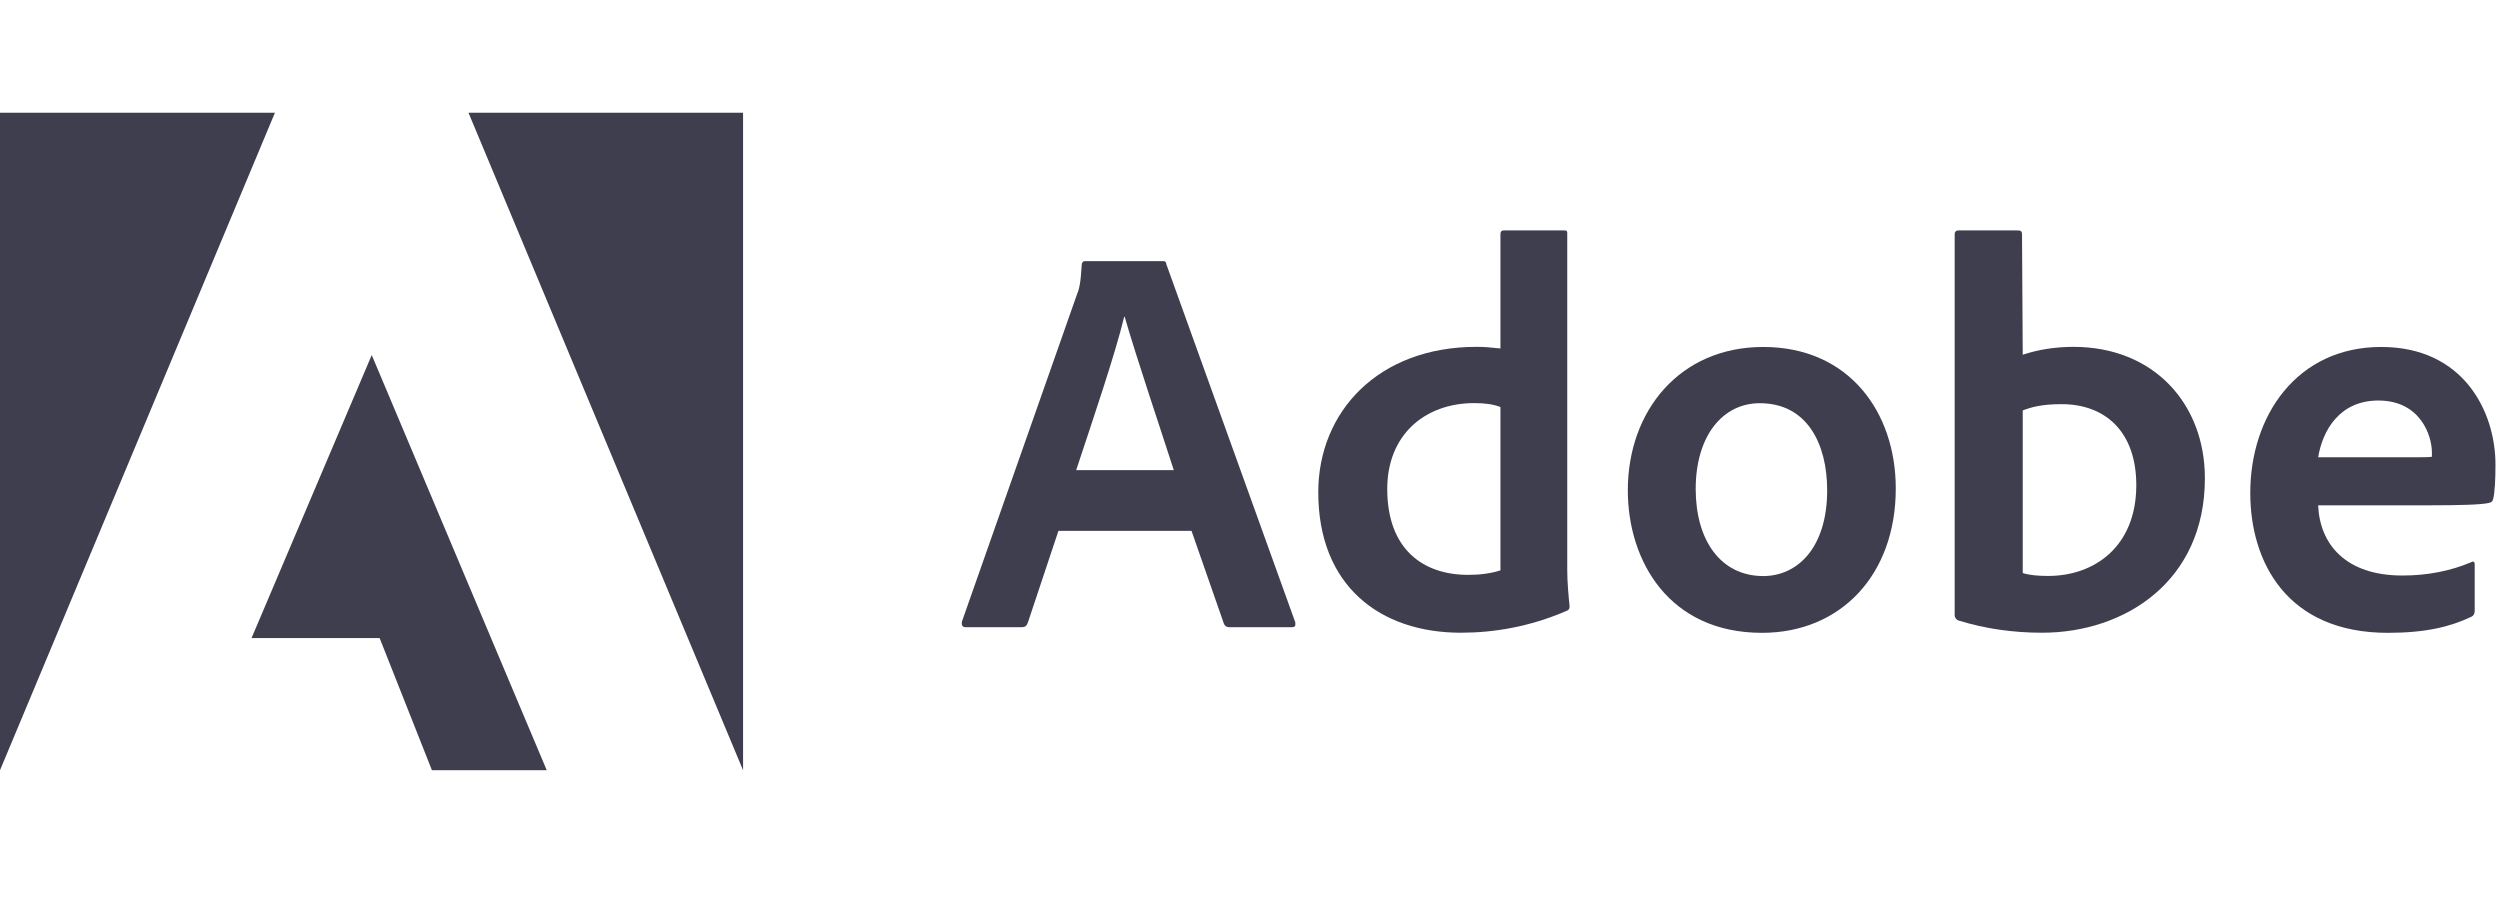 <svg width="158" height="57" viewBox="0 0 158 57" fill="none" xmlns="http://www.w3.org/2000/svg">
<g clip-path="url(#clip0_200_2206)">
<path d="M17.376 7.124H-0V48.68L17.376 7.124Z" fill="#3E3E4E"/>
<path d="M29.608 7.124H46.962V48.68L29.608 7.124Z" fill="#3E3E4E"/>
<path d="M23.494 22.439L34.554 48.678H27.298L23.992 40.324H15.898L23.494 22.439Z" fill="#3E3E4E"/>
<path d="M75.304 33.55L77.353 39.425C77.421 39.572 77.523 39.64 77.704 39.64H81.643C81.859 39.64 81.892 39.538 81.859 39.323L73.719 16.717C73.685 16.536 73.651 16.502 73.47 16.502H68.58C68.444 16.502 68.365 16.604 68.365 16.751C68.297 17.94 68.195 18.302 68.048 18.653L60.792 39.289C60.758 39.538 60.837 39.64 61.041 39.64H64.561C64.777 39.64 64.878 39.572 64.958 39.357L66.893 33.55H75.304ZM68.014 29.712C69.078 26.497 70.482 22.377 71.048 20.023H71.082C71.784 22.49 73.436 27.381 74.183 29.712H68.014Z" fill="#3E3E4E"/>
<path d="M92.326 39.988C94.443 39.988 96.696 39.603 98.982 38.618C99.163 38.55 99.197 38.471 99.197 38.301C99.129 37.667 99.05 36.75 99.05 36.048V14.767C99.05 14.631 99.05 14.563 98.88 14.563H95.043C94.896 14.563 94.828 14.631 94.828 14.812V22.023C94.228 21.955 93.809 21.921 93.311 21.921C87.119 21.921 83.315 26.008 83.315 31.113C83.315 37.033 87.221 39.988 92.326 39.988ZM94.828 36.048C94.194 36.252 93.492 36.331 92.779 36.331C89.972 36.331 87.674 34.747 87.674 30.898C87.674 27.491 90.039 25.476 93.175 25.476C93.809 25.476 94.364 25.543 94.828 25.724V36.048Z" fill="#3E3E4E"/>
<path d="M111.436 21.928C106.15 21.928 102.878 25.981 102.878 30.984C102.878 35.456 105.482 39.995 111.357 39.995C116.326 39.995 119.813 36.339 119.813 30.871C119.813 26.049 116.858 21.928 111.436 21.928ZM111.221 25.483C114.21 25.483 115.477 28.052 115.477 30.984C115.477 34.607 113.61 36.407 111.436 36.407C108.753 36.407 107.168 34.154 107.168 30.905C107.168 27.566 108.855 25.483 111.221 25.483Z" fill="#3E3E4E"/>
<path d="M123.784 14.563C123.637 14.563 123.535 14.631 123.535 14.812V38.901C123.535 39.003 123.637 39.184 123.784 39.218C125.471 39.739 127.237 39.988 129.06 39.988C134.278 39.988 139.349 36.75 139.349 30.23C139.349 25.509 136.112 21.921 131.041 21.921C129.875 21.921 128.788 22.102 127.837 22.419L127.792 14.846C127.792 14.597 127.724 14.563 127.475 14.563H123.784ZM135.014 30.66C135.014 34.566 132.342 36.399 129.456 36.399C128.856 36.399 128.324 36.365 127.837 36.218V25.94C128.392 25.724 129.06 25.543 130.293 25.543C133.078 25.543 135.014 27.309 135.014 30.66Z" fill="#3E3E4E"/>
<path d="M153.662 31.935C155.382 31.935 156.797 31.901 157.284 31.788C157.465 31.754 157.533 31.686 157.567 31.539C157.669 31.154 157.714 30.35 157.714 29.366C157.714 26.015 155.699 21.928 150.492 21.928C145.172 21.928 142.217 26.264 142.217 31.154C142.217 35.49 144.504 39.995 150.911 39.995C153.311 39.995 154.862 39.61 156.197 38.976C156.333 38.908 156.401 38.795 156.401 38.591V35.659C156.401 35.49 156.299 35.456 156.197 35.524C154.862 36.09 153.413 36.373 151.828 36.373C148.239 36.373 146.609 34.392 146.507 31.935H153.662ZM146.507 28.901C146.79 27.181 147.877 25.313 150.311 25.313C152.994 25.313 153.696 27.566 153.696 28.584C153.696 28.618 153.696 28.765 153.696 28.867C153.548 28.901 153.096 28.901 151.76 28.901H146.507Z" fill="#3E3E4E"/>
</g>
<defs>
<clipPath id="clip0_200_2206">
<rect width="157.912" height="56.991" fill="white"/>
</clipPath>
</defs>
</svg>
